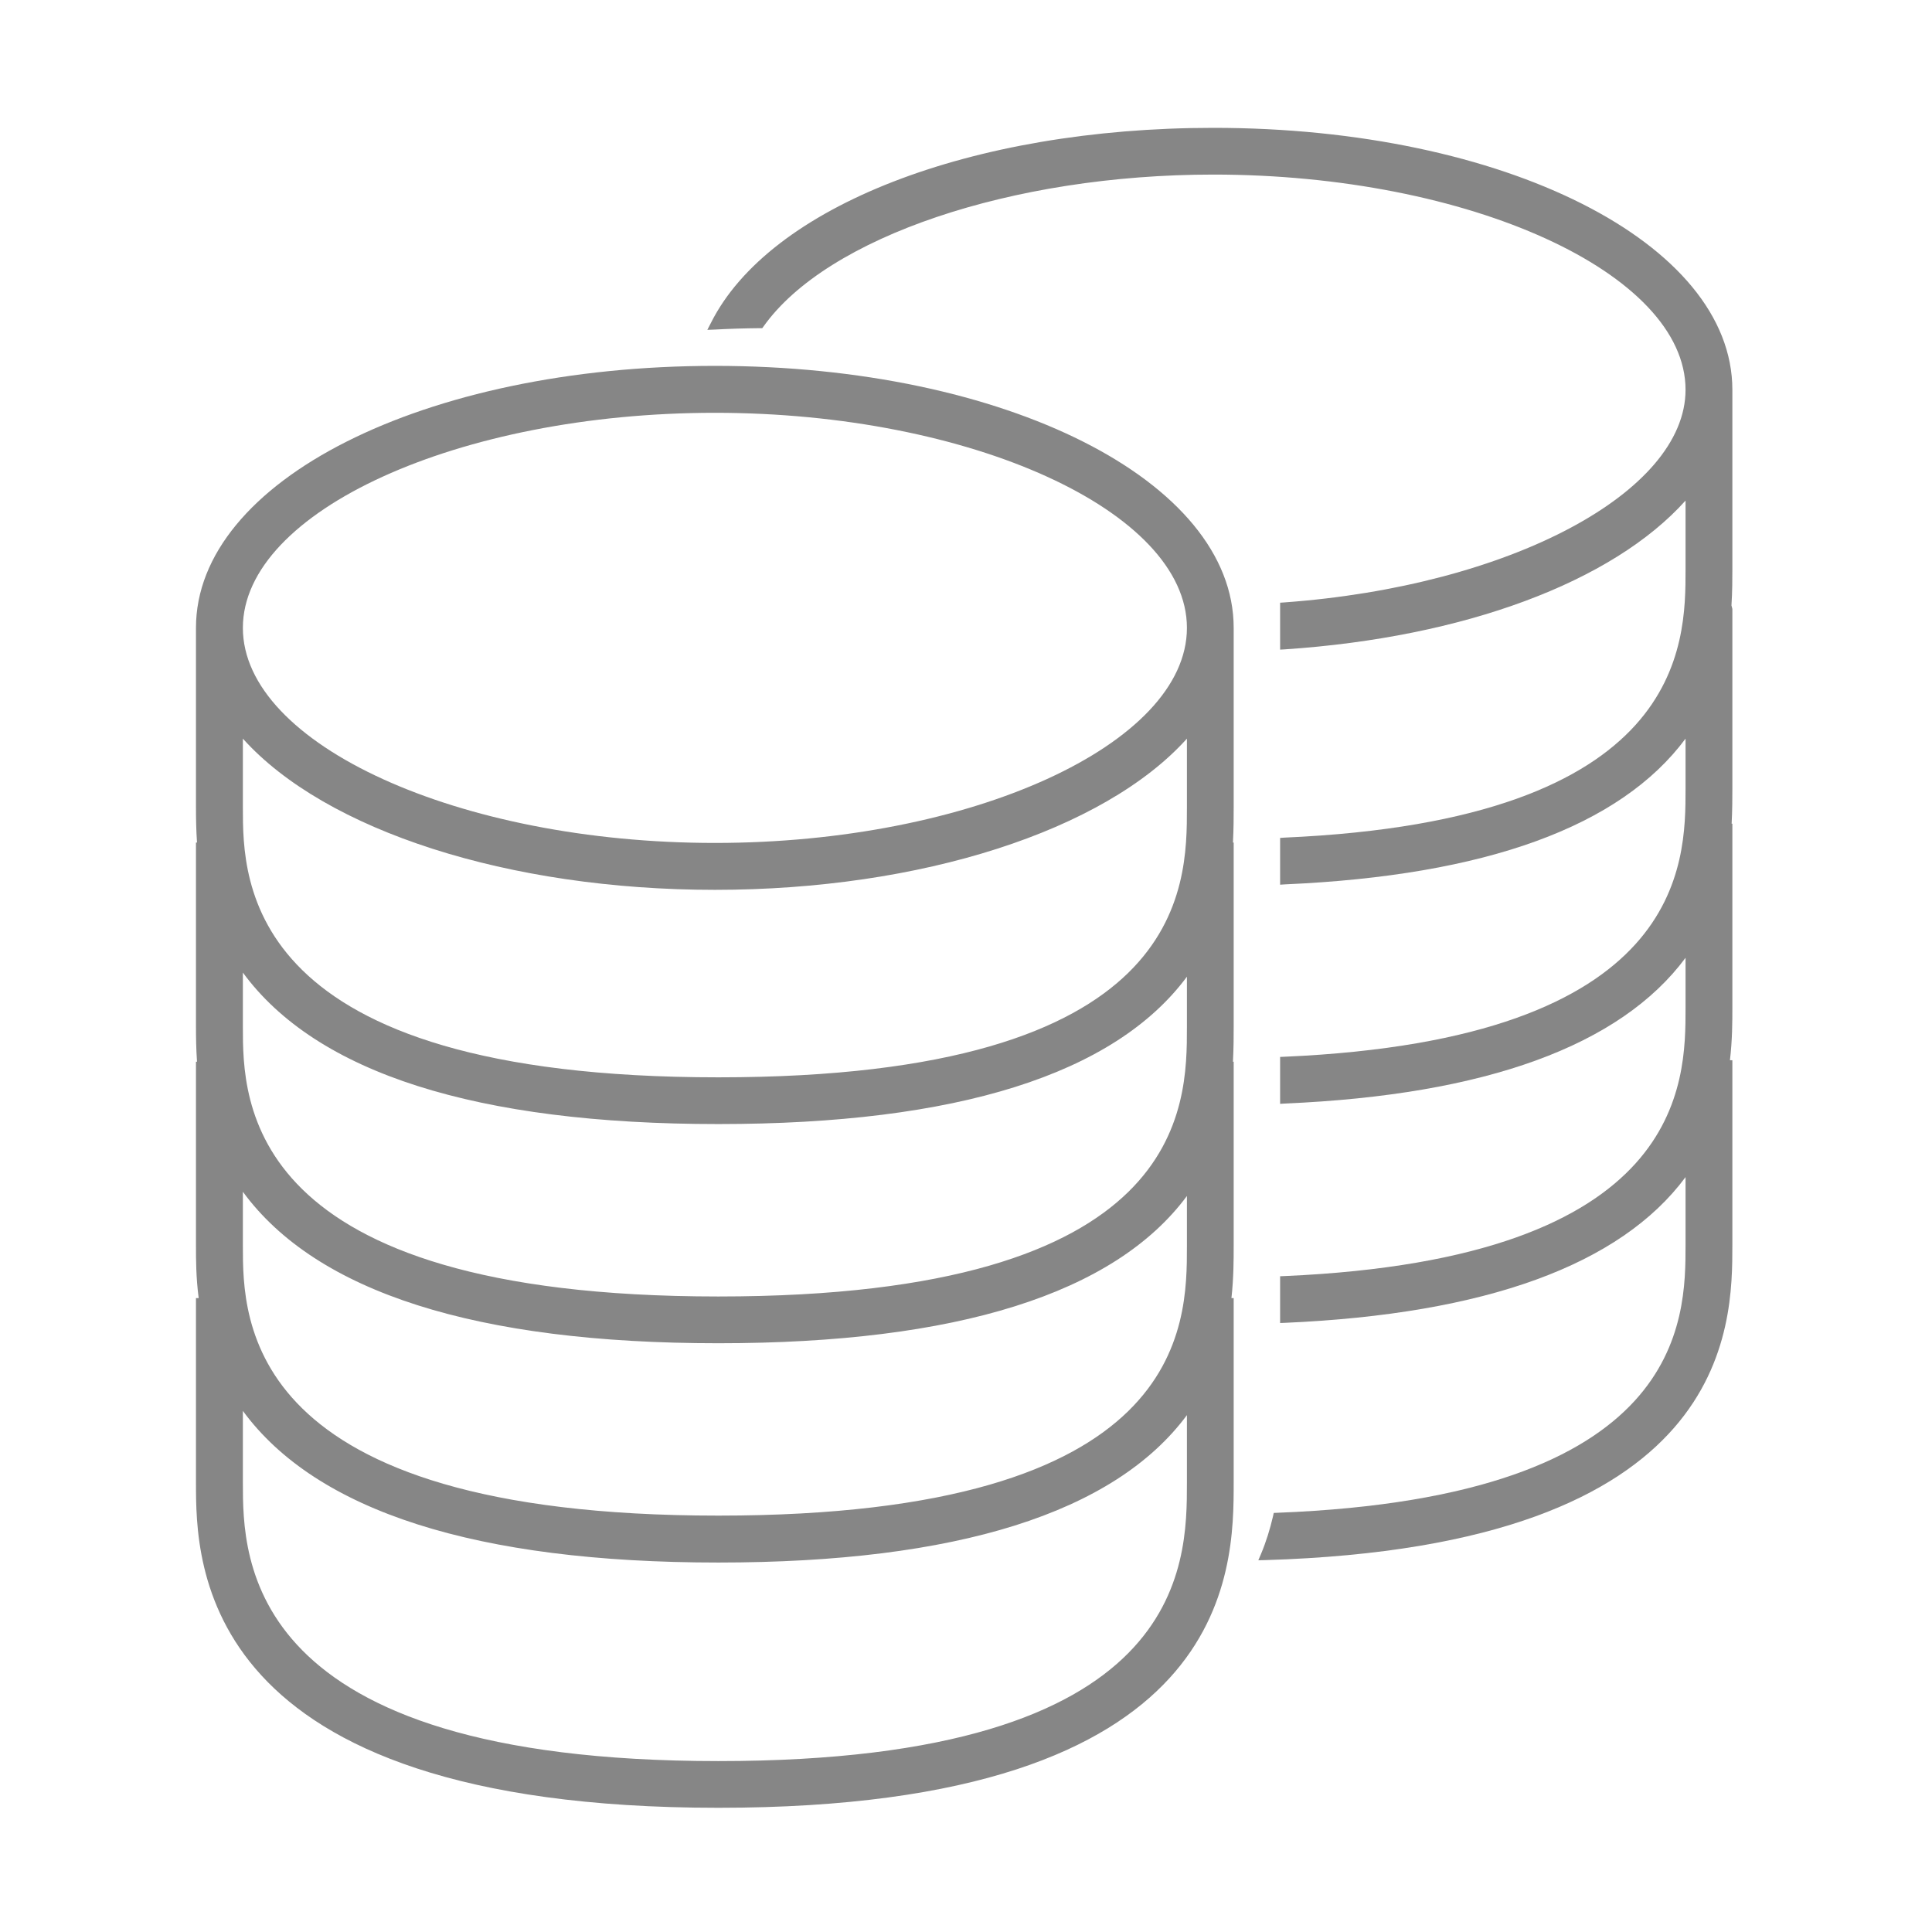 <?xml version="1.0" encoding="utf-8"?>
<!-- Generator: Adobe Illustrator 17.0.0, SVG Export Plug-In . SVG Version: 6.00 Build 0)  -->
<!DOCTYPE svg PUBLIC "-//W3C//DTD SVG 1.1//EN" "http://www.w3.org/Graphics/SVG/1.1/DTD/svg11.dtd">
<svg version="1.1" id="Layer_1" xmlns="http://www.w3.org/2000/svg" xmlns:xlink="http://www.w3.org/1999/xlink" x="0px" y="0px"
	 width="69px" height="69px" viewBox="0 0 69 69" enable-background="new 0 0 69 69" xml:space="preserve">
<g>
	<path fill="#868686" d="M61.87,13.921c0-5.243-8.14-9.355-18.533-9.355c-8.653,0-15.864,2.805-17.95,6.972l-0.125,0.242l0.275-0.01
		c0.493-0.028,1.017-0.044,1.606-0.05h0.08l0.048-0.064c2.265-3.189,8.869-5.421,16.064-5.421c9.139,0,16.863,3.519,16.863,7.685
		c0,3.671-6.297,7.011-14.328,7.595l-0.152,0.01v1.676l0.173-0.01c6.399-0.428,11.696-2.401,14.307-5.313v2.459
		c0,2.682,0,8.951-14.328,9.578l-0.152,0.011v1.67l0.167-0.011c7.173-0.314,11.984-2.064,14.313-5.205v1.789
		c0,2.676,0,8.945-14.328,9.572l-0.152,0.006v1.676l0.167-0.011c7.173-0.307,11.984-2.064,14.313-5.205v1.789
		c0,2.682,0,8.956-14.328,9.578l-0.152,0.006v1.67l0.167-0.006c7.173-0.313,11.984-2.064,14.313-5.204v2.405
		c0,2.697,0,9.02-14.588,9.583l-0.119,0.005l-0.026,0.119c-0.108,0.464-0.249,0.919-0.428,1.345l-0.097,0.227l0.249-0.006
		C61.87,55.215,61.87,47.389,61.87,44.443v-6.578h-0.086c0.086-0.74,0.086-1.384,0.086-1.871v-6.577h-0.026
		c0.026-0.493,0.026-0.924,0.026-1.249v-6.42l-0.032-0.125c0.032-0.504,0.032-0.952,0.032-1.281V13.921z M61.87,13.921"/>
	<path fill="#868686" d="M25.533,13.067c-10.394,0-18.534,4.108-18.534,9.356v6.42c0,0.379,0.006,0.785,0.037,1.249H6.999v6.578
		c0,0.378,0.006,0.789,0.037,1.248H6.999v6.578c0,0.476,0,1.119,0.097,1.865H6.999v6.582c0,2.871,0,11.621,18.657,11.621
		c18.404,0,18.404-8.449,18.404-11.621v-6.582h-0.08c0.08-0.731,0.08-1.378,0.08-1.865v-6.578h-0.026
		c0.026-0.486,0.026-0.924,0.026-1.248v-6.578h-0.026c0.026-0.493,0.026-0.924,0.026-1.249v-6.42
		C44.061,17.176,35.92,13.067,25.533,13.067L25.533,13.067z M25.533,30.105c-9.141,0-16.859-3.519-16.859-7.681
		c0-4.168,7.718-7.681,16.859-7.681c9.134,0,16.857,3.513,16.857,7.681C42.39,26.586,34.667,30.105,25.533,30.105L25.533,30.105z
		 M25.656,38.476c-16.982,0-16.982-6.999-16.982-9.632V26.38c2.957,3.292,9.496,5.4,16.859,5.4c7.356,0,13.896-2.109,16.857-5.4
		v2.464C42.39,31.726,42.39,38.476,25.656,38.476L25.656,38.476z M25.656,46.303c-16.982,0-16.982-7-16.982-9.632v-1.936
		c2.632,3.589,8.345,5.41,16.982,5.41c8.519,0,14.145-1.772,16.734-5.263v1.789C42.39,39.552,42.39,46.303,25.656,46.303
		L25.656,46.303z M25.656,54.129c-16.982,0-16.982-6.994-16.982-9.632v-1.934c2.632,3.593,8.345,5.41,16.982,5.41
		c8.519,0,14.145-1.768,16.734-5.259v1.784C42.39,47.378,42.39,54.129,25.656,54.129L25.656,54.129z M25.656,62.896
		c-16.982,0-16.982-7.232-16.982-9.951v-2.556c2.632,3.589,8.345,5.416,16.982,5.416c8.519,0,14.145-1.772,16.734-5.265v2.405
		C42.39,55.924,42.39,62.896,25.656,62.896L25.656,62.896z M25.656,62.896"/>
</g>
</svg>
